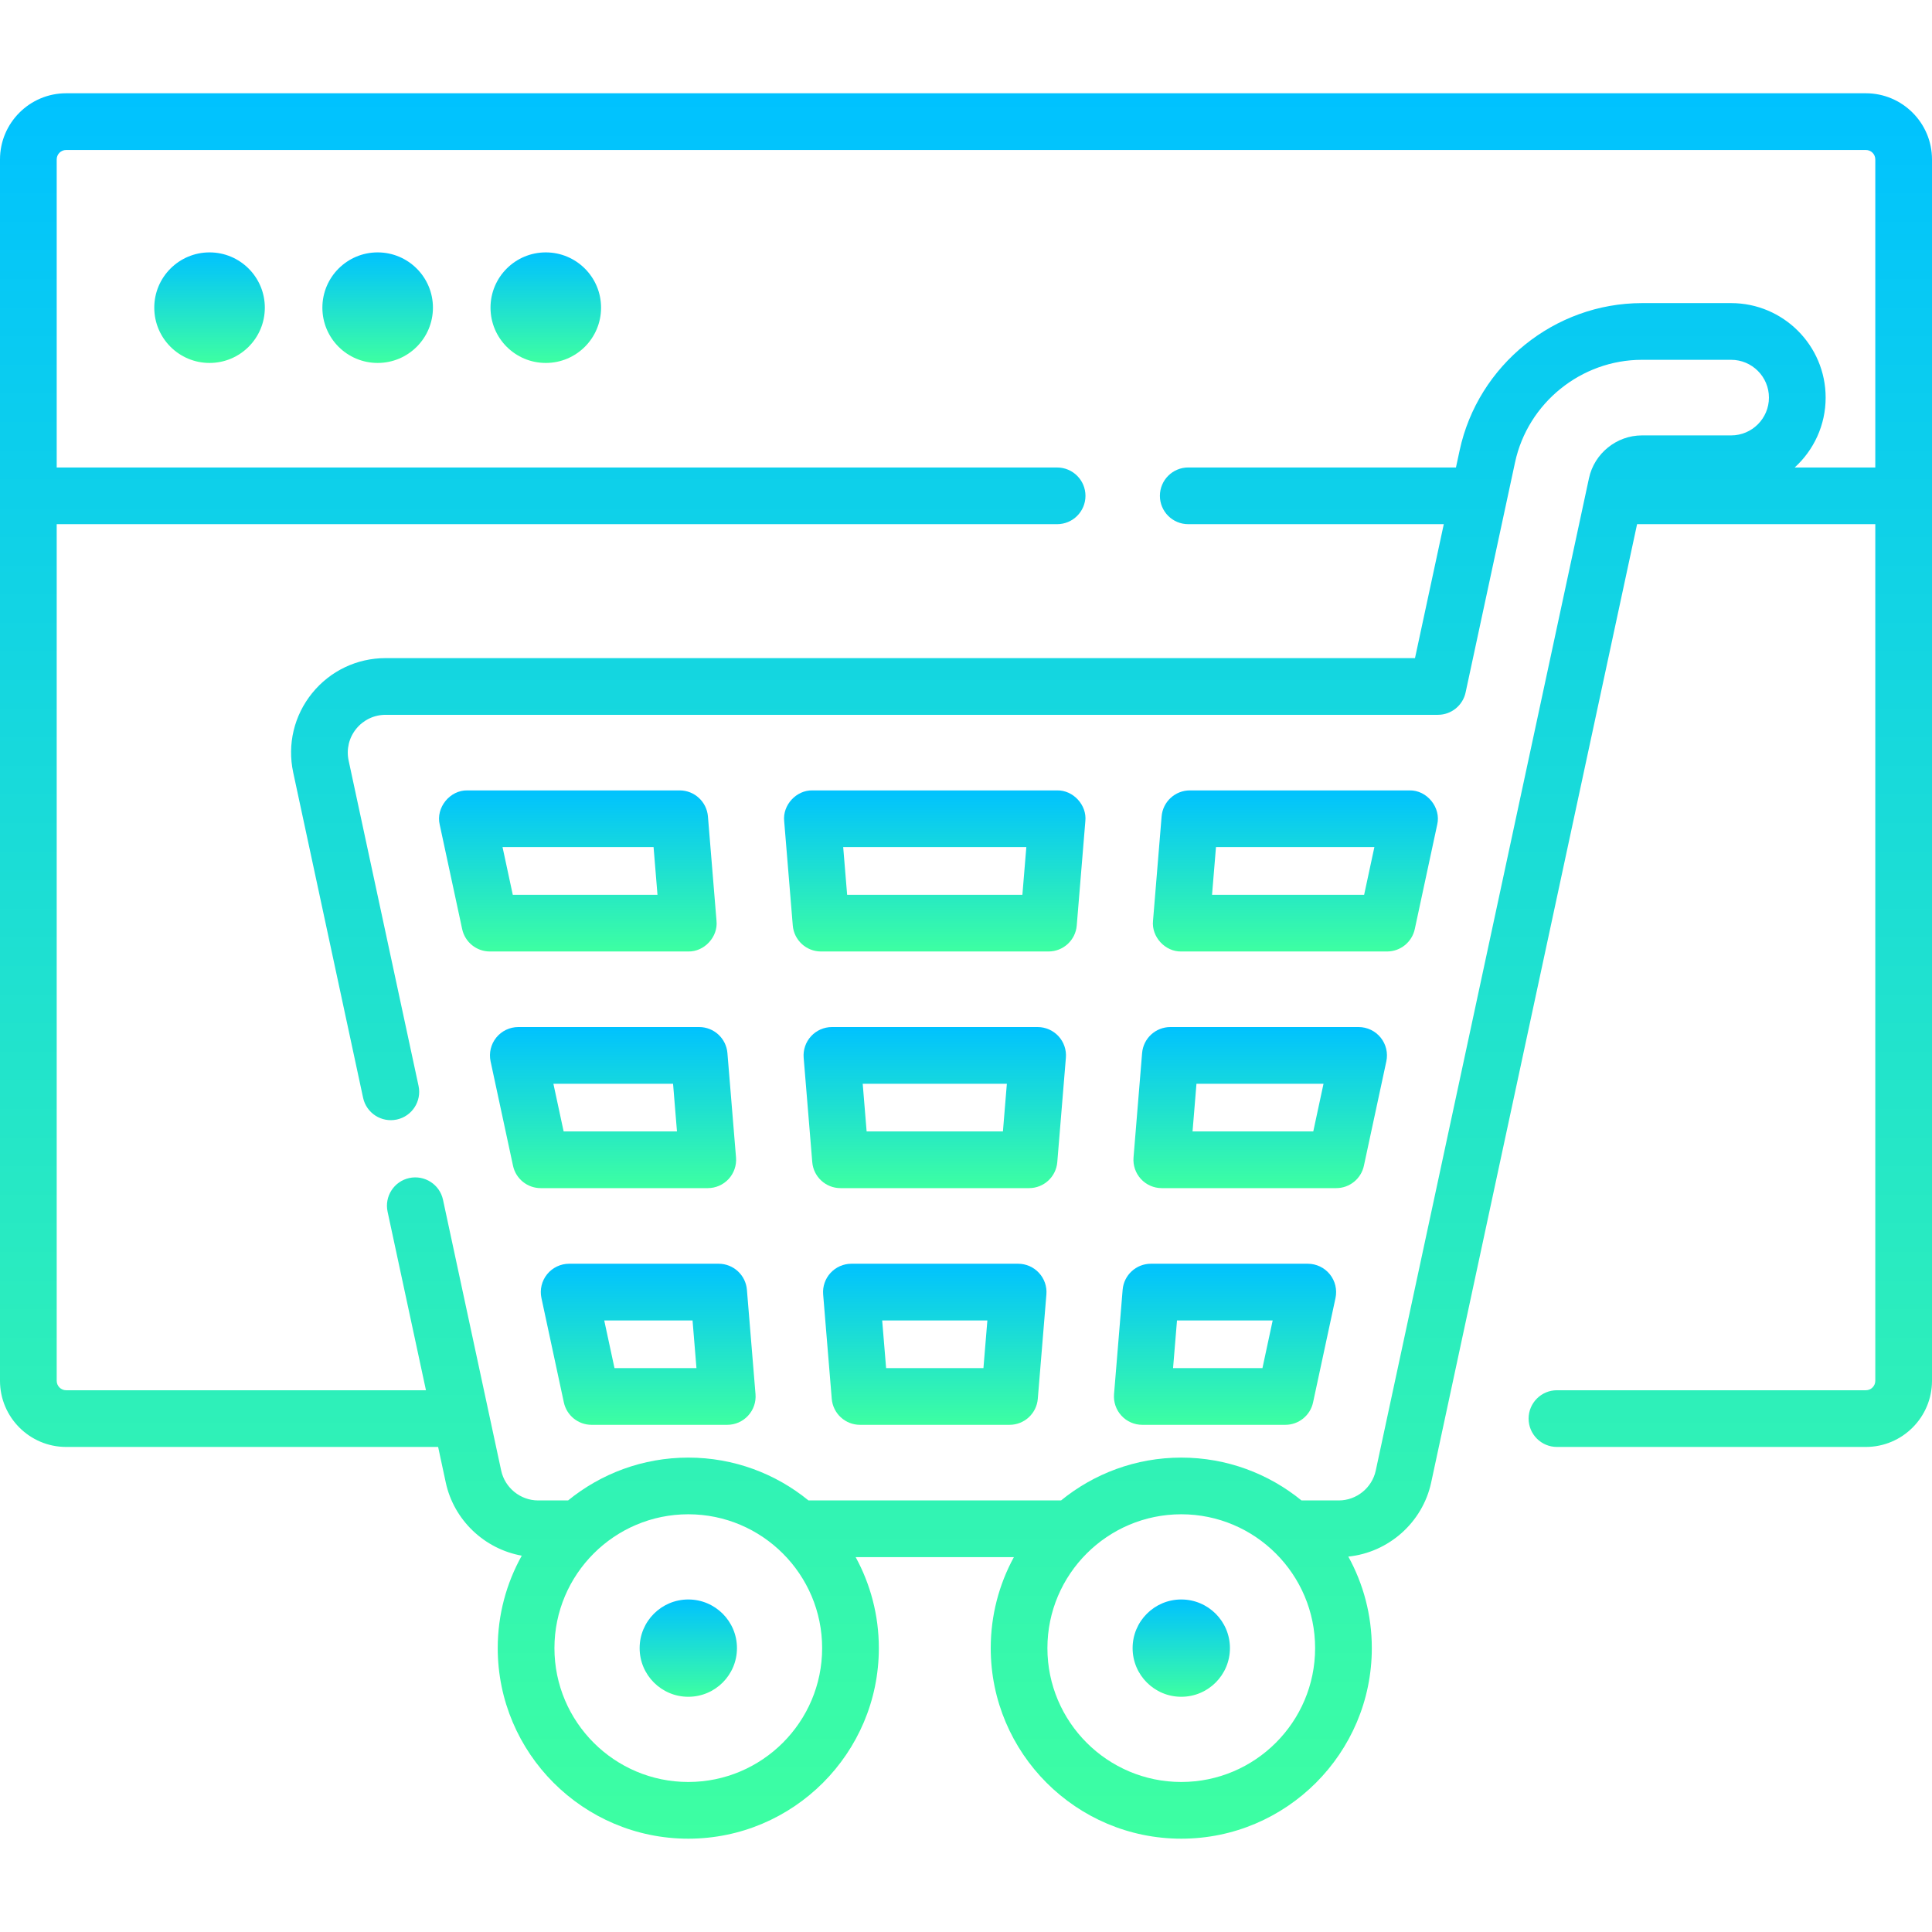 <svg width="80" height="80" viewBox="0 0 80 80" fill="none" xmlns="http://www.w3.org/2000/svg">
<path d="M77.261 3.862H2.739C1.229 3.862 0 5.091 0 6.601V57.176C0 58.686 1.229 59.915 2.739 59.915H18.142L18.458 61.386C18.794 62.952 20.066 64.142 21.605 64.417C20.972 65.552 20.61 66.857 20.61 68.246C20.61 72.596 24.15 76.136 28.5 76.136C32.851 76.136 36.391 72.596 36.391 68.246C36.391 66.882 36.042 65.598 35.431 64.477H41.983C41.372 65.598 41.024 66.882 41.024 68.246C41.024 72.596 44.563 76.136 48.914 76.136C53.264 76.136 56.804 72.596 56.804 68.246C56.804 66.872 56.451 65.581 55.831 64.455C57.495 64.284 58.905 63.047 59.262 61.386L67.788 21.705H77.652V57.176C77.652 57.392 77.477 57.567 77.261 57.567H64.47C63.822 57.567 63.296 58.093 63.296 58.741C63.296 59.39 63.822 59.915 64.47 59.915H77.261C78.771 59.915 80 58.686 80 57.176V6.601C80 5.091 78.771 3.862 77.261 3.862ZM28.5 73.788C25.444 73.788 22.958 71.302 22.958 68.245C22.958 65.189 25.444 62.703 28.5 62.703C31.557 62.703 34.043 65.189 34.043 68.245C34.043 71.302 31.556 73.788 28.5 73.788ZM48.914 73.788C45.858 73.788 43.371 71.302 43.371 68.245C43.371 65.189 45.858 62.703 48.914 62.703C51.97 62.703 54.456 65.189 54.456 68.245C54.456 71.302 51.97 73.788 48.914 73.788ZM74.314 19.358C75.101 18.641 75.596 17.609 75.596 16.464C75.596 14.306 73.84 12.551 71.683 12.551H67.99C64.374 12.551 61.199 15.116 60.44 18.651L60.288 19.357H49.203C48.554 19.357 48.029 19.883 48.029 20.531C48.029 21.18 48.554 21.705 49.203 21.705H59.784L58.592 27.251H15.966C14.779 27.251 13.669 27.781 12.923 28.704C12.176 29.628 11.891 30.824 12.141 31.986L15.035 45.457C15.171 46.091 15.795 46.493 16.429 46.358C17.063 46.222 17.467 45.598 17.331 44.964L14.436 31.493C14.336 31.028 14.45 30.549 14.749 30.18C15.047 29.811 15.491 29.599 15.966 29.599H59.541C60.094 29.599 60.572 29.212 60.688 28.671L62.735 19.144C63.264 16.684 65.474 14.899 67.99 14.899H71.683C72.546 14.899 73.248 15.601 73.248 16.464C73.248 17.327 72.546 18.029 71.683 18.029H67.99C66.939 18.029 66.017 18.774 65.796 19.802L56.967 60.893C56.813 61.609 56.169 62.13 55.437 62.13H53.892C52.533 61.022 50.8 60.356 48.914 60.356C47.028 60.356 45.295 61.022 43.936 62.13H33.478C32.12 61.022 30.387 60.356 28.501 60.356C26.615 60.356 24.882 61.022 23.523 62.13H22.284C21.551 62.13 20.907 61.609 20.753 60.893L18.344 49.68C18.208 49.046 17.584 48.645 16.95 48.779C16.316 48.915 15.913 49.54 16.049 50.173L17.638 57.567H2.739C2.523 57.567 2.348 57.392 2.348 57.176V21.705H43.773C44.421 21.705 44.947 21.18 44.947 20.531C44.947 19.883 44.421 19.358 43.773 19.358H2.348V6.601C2.348 6.385 2.523 6.21 2.739 6.21H77.261C77.477 6.21 77.652 6.385 77.652 6.601V19.358H74.314Z" fill="url(#paint0_linear)"/>
<path d="M8.677 15.029C9.941 15.029 10.966 14.005 10.966 12.74C10.966 11.476 9.941 10.451 8.677 10.451C7.413 10.451 6.388 11.476 6.388 12.74C6.388 14.005 7.413 15.029 8.677 15.029Z" fill="url(#paint1_linear)"/>
<path d="M15.638 15.029C16.902 15.029 17.927 14.005 17.927 12.74C17.927 11.476 16.902 10.451 15.638 10.451C14.373 10.451 13.349 11.476 13.349 12.74C13.349 14.005 14.373 15.029 15.638 15.029Z" fill="url(#paint2_linear)"/>
<path d="M22.6 15.029C23.864 15.029 24.889 14.005 24.889 12.74C24.889 11.476 23.864 10.451 22.6 10.451C21.335 10.451 20.311 11.476 20.311 12.74C20.311 14.005 21.335 15.029 22.6 15.029Z" fill="url(#paint3_linear)"/>
<path d="M42.159 52.329H35.255C34.927 52.329 34.614 52.466 34.391 52.708C34.169 52.949 34.058 53.272 34.085 53.599L34.441 57.921C34.491 58.53 35 58.999 35.611 58.999H41.803C42.414 58.999 42.923 58.53 42.973 57.921L43.329 53.599C43.356 53.272 43.245 52.949 43.022 52.708C42.8 52.466 42.487 52.329 42.159 52.329ZM40.722 56.651H36.692L36.529 54.677H40.885L40.722 56.651Z" fill="url(#paint4_linear)"/>
<path d="M19.137 38.471C19.253 39.012 19.731 39.399 20.284 39.399H28.5C29.166 39.413 29.739 38.792 29.669 38.129L29.314 33.806C29.263 33.198 28.755 32.729 28.144 32.729H19.356C18.63 32.711 18.038 33.444 18.208 34.149L19.137 38.471ZM27.063 35.077L27.225 37.051H21.233L20.809 35.077H27.063Z" fill="url(#paint5_linear)"/>
<path d="M23.567 52.329C23.213 52.329 22.877 52.489 22.654 52.765C22.431 53.041 22.345 53.403 22.42 53.75L23.348 58.072C23.465 58.612 23.943 58.999 24.496 58.999H30.114C30.442 58.999 30.755 58.862 30.977 58.62C31.2 58.379 31.311 58.056 31.284 57.729L30.928 53.407C30.878 52.798 30.369 52.329 29.758 52.329H23.567ZM25.445 56.651L25.02 54.677H28.677L28.839 56.651H25.445Z" fill="url(#paint6_linear)"/>
<path d="M21.462 42.528C21.107 42.528 20.772 42.689 20.549 42.964C20.326 43.24 20.24 43.602 20.314 43.949L21.243 48.271C21.359 48.812 21.837 49.198 22.391 49.198H29.307C29.635 49.198 29.948 49.061 30.171 48.82C30.393 48.578 30.504 48.255 30.477 47.928L30.121 43.606C30.071 42.997 29.562 42.528 28.951 42.528H21.462ZM23.339 46.85L22.915 44.876H27.87L28.032 46.85H23.339Z" fill="url(#paint7_linear)"/>
<path d="M32.827 38.321C32.877 38.93 33.386 39.399 33.996 39.399H43.416C44.028 39.399 44.536 38.93 44.586 38.321L44.942 33.999C45.011 33.336 44.439 32.714 43.772 32.729H33.64C32.974 32.714 32.401 33.336 32.471 33.999L32.827 38.321ZM42.498 35.077L42.335 37.051H35.078L34.915 35.077H42.498Z" fill="url(#paint8_linear)"/>
<path d="M48.106 49.198H55.329C55.882 49.198 56.36 48.812 56.476 48.271L57.405 43.949C57.479 43.602 57.393 43.24 57.17 42.964C56.947 42.689 56.612 42.528 56.257 42.528H48.462C47.851 42.528 47.342 42.997 47.292 43.606L46.937 47.928C46.91 48.255 47.021 48.578 47.243 48.82C47.465 49.061 47.778 49.198 48.106 49.198ZM49.543 44.876H54.804L54.38 46.85H49.381L49.543 44.876Z" fill="url(#paint9_linear)"/>
<path d="M48.914 39.399H57.435C57.988 39.399 58.466 39.012 58.583 38.471L59.511 34.149C59.681 33.444 59.089 32.711 58.363 32.729H49.27C48.659 32.729 48.15 33.197 48.1 33.806L47.744 38.129C47.675 38.792 48.247 39.413 48.914 39.399ZM50.351 35.077H56.91L56.486 37.051H50.188L50.351 35.077Z" fill="url(#paint10_linear)"/>
<path d="M42.966 42.528H34.448C34.12 42.528 33.807 42.666 33.585 42.907C33.363 43.148 33.251 43.472 33.278 43.798L33.634 48.121C33.684 48.73 34.193 49.198 34.804 49.198H42.61C43.221 49.198 43.73 48.73 43.78 48.121L44.136 43.798C44.163 43.472 44.052 43.148 43.83 42.907C43.607 42.666 43.294 42.528 42.966 42.528ZM41.529 46.85H35.885L35.723 44.876H41.692L41.529 46.85Z" fill="url(#paint11_linear)"/>
<path d="M47.3 58.999H53.223C53.776 58.999 54.255 58.612 54.371 58.072L55.3 53.75C55.374 53.403 55.288 53.041 55.065 52.765C54.842 52.489 54.507 52.329 54.152 52.329H47.656C47.045 52.329 46.536 52.798 46.486 53.407L46.13 57.729C46.103 58.056 46.214 58.379 46.436 58.62C46.658 58.862 46.972 58.999 47.3 58.999ZM48.737 54.677H52.699L52.275 56.651H48.574L48.737 54.677Z" fill="url(#paint12_linear)"/>
<path d="M28.501 66.231C27.388 66.231 26.486 67.133 26.486 68.245C26.486 69.358 27.388 70.26 28.501 70.26C29.614 70.26 30.516 69.358 30.516 68.245C30.516 67.133 29.614 66.231 28.501 66.231Z" fill="url(#paint13_linear)"/>
<path d="M48.914 66.231C47.801 66.231 46.899 67.133 46.899 68.245C46.899 69.358 47.801 70.26 48.914 70.26C50.027 70.26 50.929 69.358 50.929 68.245C50.929 67.133 50.027 66.231 48.914 66.231Z" fill="url(#paint14_linear)"/>
<defs>
<linearGradient id="paint0_linear" x1="40" y1="3.862" x2="40" y2="76.136" gradientUnits="userSpaceOnUse">
<stop stop-color="#00C2FF"/>
<stop offset="1" stop-color="#3DFFA2"/>
</linearGradient>
<linearGradient id="paint1_linear" x1="8.677" y1="10.451" x2="8.677" y2="15.029" gradientUnits="userSpaceOnUse">
<stop stop-color="#00C2FF"/>
<stop offset="1" stop-color="#3DFFA2"/>
</linearGradient>
<linearGradient id="paint2_linear" x1="15.638" y1="10.451" x2="15.638" y2="15.029" gradientUnits="userSpaceOnUse">
<stop stop-color="#00C2FF"/>
<stop offset="1" stop-color="#3DFFA2"/>
</linearGradient>
<linearGradient id="paint3_linear" x1="22.6" y1="10.451" x2="22.6" y2="15.029" gradientUnits="userSpaceOnUse">
<stop stop-color="#00C2FF"/>
<stop offset="1" stop-color="#3DFFA2"/>
</linearGradient>
<linearGradient id="paint4_linear" x1="38.707" y1="52.329" x2="38.707" y2="58.999" gradientUnits="userSpaceOnUse">
<stop stop-color="#00C2FF"/>
<stop offset="1" stop-color="#3DFFA2"/>
</linearGradient>
<linearGradient id="paint5_linear" x1="23.927" y1="32.728" x2="23.927" y2="39.399" gradientUnits="userSpaceOnUse">
<stop stop-color="#00C2FF"/>
<stop offset="1" stop-color="#3DFFA2"/>
</linearGradient>
<linearGradient id="paint6_linear" x1="26.841" y1="52.329" x2="26.841" y2="58.999" gradientUnits="userSpaceOnUse">
<stop stop-color="#00C2FF"/>
<stop offset="1" stop-color="#3DFFA2"/>
</linearGradient>
<linearGradient id="paint7_linear" x1="25.384" y1="42.528" x2="25.384" y2="49.198" gradientUnits="userSpaceOnUse">
<stop stop-color="#00C2FF"/>
<stop offset="1" stop-color="#3DFFA2"/>
</linearGradient>
<linearGradient id="paint8_linear" x1="38.706" y1="32.728" x2="38.706" y2="39.399" gradientUnits="userSpaceOnUse">
<stop stop-color="#00C2FF"/>
<stop offset="1" stop-color="#3DFFA2"/>
</linearGradient>
<linearGradient id="paint9_linear" x1="52.182" y1="42.528" x2="52.182" y2="49.198" gradientUnits="userSpaceOnUse">
<stop stop-color="#00C2FF"/>
<stop offset="1" stop-color="#3DFFA2"/>
</linearGradient>
<linearGradient id="paint10_linear" x1="53.639" y1="32.728" x2="53.639" y2="39.399" gradientUnits="userSpaceOnUse">
<stop stop-color="#00C2FF"/>
<stop offset="1" stop-color="#3DFFA2"/>
</linearGradient>
<linearGradient id="paint11_linear" x1="38.707" y1="42.528" x2="38.707" y2="49.198" gradientUnits="userSpaceOnUse">
<stop stop-color="#00C2FF"/>
<stop offset="1" stop-color="#3DFFA2"/>
</linearGradient>
<linearGradient id="paint12_linear" x1="50.726" y1="52.329" x2="50.726" y2="58.999" gradientUnits="userSpaceOnUse">
<stop stop-color="#00C2FF"/>
<stop offset="1" stop-color="#3DFFA2"/>
</linearGradient>
<linearGradient id="paint13_linear" x1="28.501" y1="66.231" x2="28.501" y2="70.26" gradientUnits="userSpaceOnUse">
<stop stop-color="#00C2FF"/>
<stop offset="1" stop-color="#3DFFA2"/>
</linearGradient>
<linearGradient id="paint14_linear" x1="48.914" y1="66.231" x2="48.914" y2="70.26" gradientUnits="userSpaceOnUse">
<stop stop-color="#00C2FF"/>
<stop offset="1" stop-color="#3DFFA2"/>
</linearGradient>
</defs>
</svg>
